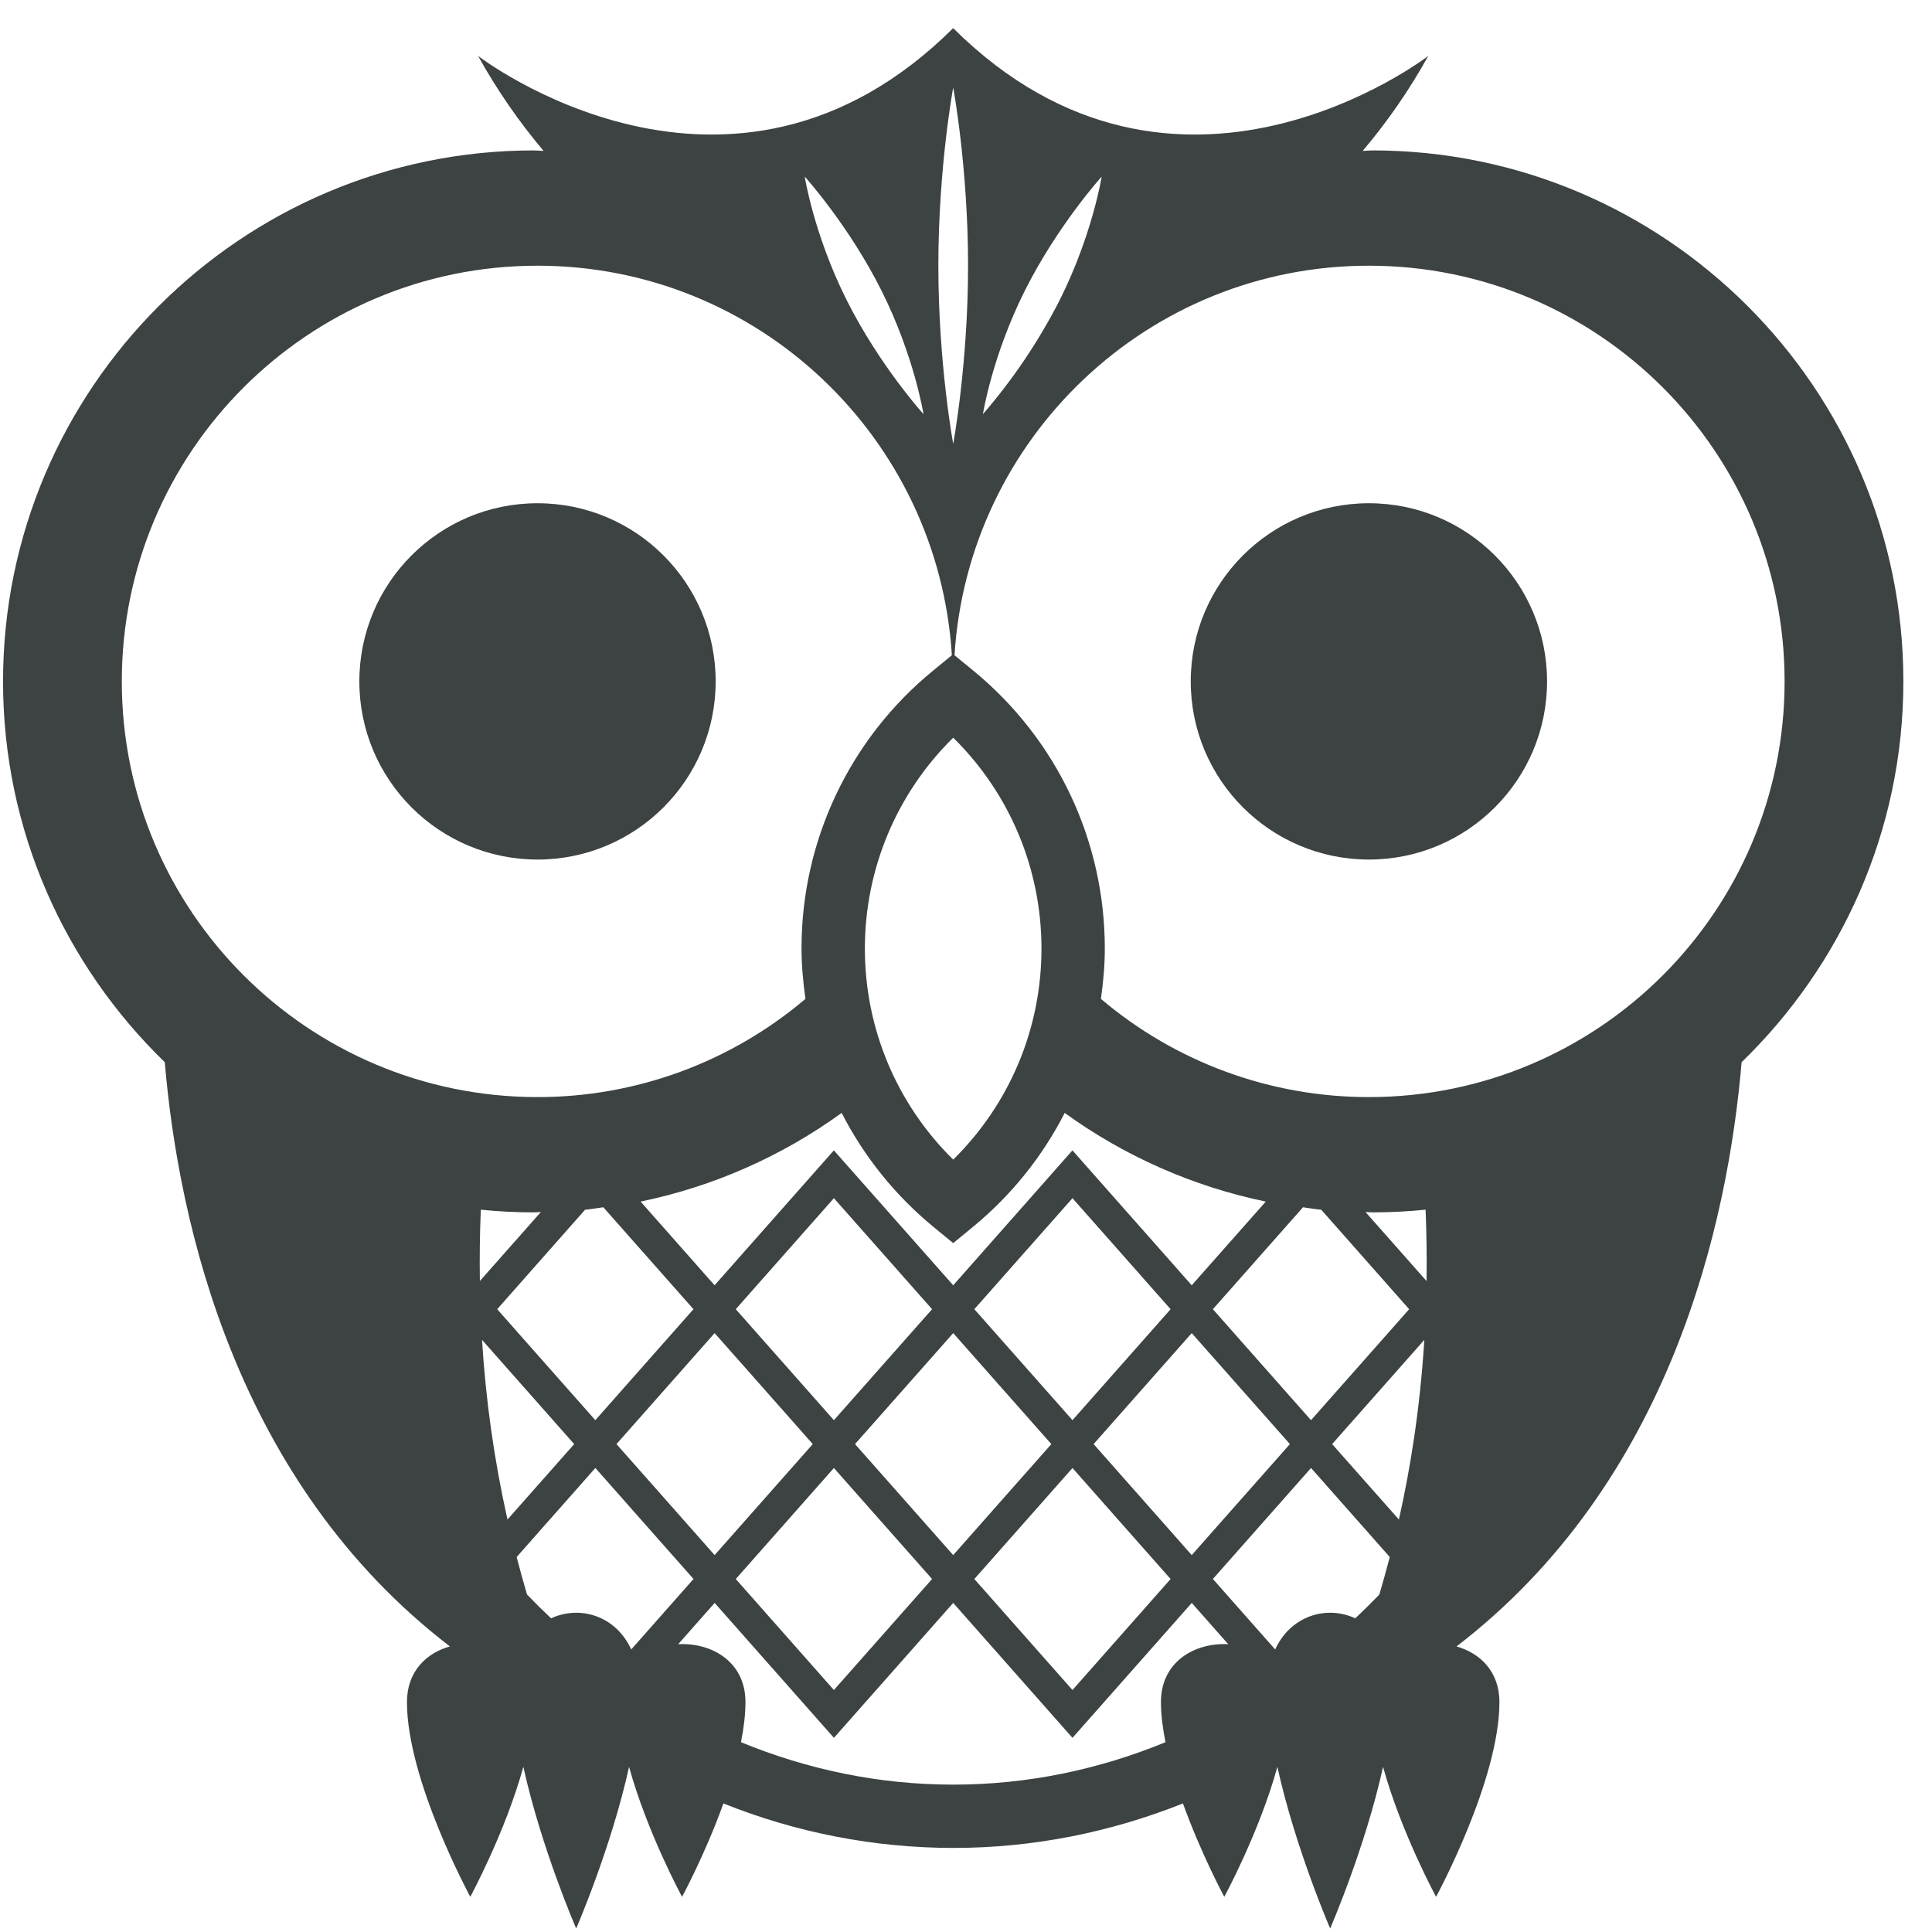 <?xml version="1.0" encoding="UTF-8"?>
<svg width="61px" height="61px" viewBox="0 0 61 61" version="1.1" xmlns="http://www.w3.org/2000/svg" xmlns:xlink="http://www.w3.org/1999/xlink">
    <title>owl-svgrepo-com</title>
    <g id="页面-1" stroke="none" stroke-width="1" fill="none" fill-rule="evenodd">
        <g id="形状库素材-动物" transform="translate(-321, -159)" fill="#3D4242" fill-rule="nonzero">
            <g id="owl-svgrepo-com" transform="translate(321.096, 159.889)">
                <circle id="椭圆形" cx="43.125" cy="20.625" r="5.625"></circle>
                <circle id="椭圆形" cx="16.875" cy="20.625" r="5.625"></circle>
                <path d="M43.234,3.86 C43.131,3.86 43.032,3.874 42.929,3.876 C43.715,2.946 44.409,1.942 44.999,0.877 C44.999,0.877 37.052,7.008 29.999,0 C22.946,7.008 14.999,0.877 14.999,0.877 C15.589,1.942 16.282,2.946 17.067,3.876 C16.965,3.874 16.866,3.86 16.763,3.86 C7.521,3.86 0,11.381 0,20.625 C0,25.34 1.963,29.599 5.106,32.647 C5.543,37.763 7.356,45.915 14.109,51.094 C13.365,51.303 12.753,51.885 12.753,52.852 C12.753,55.321 14.753,58.999 14.753,58.999 C14.753,58.999 15.861,56.958 16.428,54.896 C16.995,57.466 18.096,60 18.096,60 C18.096,60 19.198,57.466 19.766,54.897 C20.332,56.959 21.439,59 21.439,59 C21.439,59 22.168,57.657 22.745,56.052 C25.052,56.978 27.514,57.454 30,57.457 C32.54,57.457 34.979,56.958 37.254,56.052 C37.832,57.657 38.559,59 38.559,59 C38.559,59 39.668,56.959 40.235,54.897 C40.802,57.466 41.902,60 41.902,60 C41.902,60 43.004,57.466 43.572,54.897 C44.139,56.959 45.246,59 45.246,59 C45.246,59 47.246,55.321 47.246,52.853 C47.246,51.886 46.635,51.304 45.891,51.095 C52.643,45.915 54.456,37.764 54.893,32.648 C58.036,29.599 60,25.34 60,20.625 C60,11.381 52.479,3.86 43.234,3.86 M32.26,8.291 C33.299,6.221 34.688,4.687 34.688,4.687 C34.688,4.687 34.399,6.514 33.364,8.583 C32.703,9.878 31.889,11.088 30.938,12.187 C30.938,12.187 31.225,10.36 32.26,8.291 M30,1.875 C30,1.875 30.469,4.395 30.469,7.5 C30.469,10.605 30,13.125 30,13.125 C30,13.125 29.531,10.605 29.531,7.5 C29.531,4.395 30,1.875 30,1.875 M20.918,42.954 L22.467,41.202 L24.017,42.954 L25.566,44.706 L24.017,46.458 L22.467,48.211 L20.918,46.458 L19.368,44.706 L20.918,42.954 M18.701,43.951 L17.151,42.199 L15.602,40.447 L18.376,37.307 C18.571,37.288 18.761,37.254 18.954,37.229 L21.799,40.447 L20.249,42.199 L18.701,43.951 M23.135,40.447 L26.233,36.942 L29.333,40.447 L27.783,42.199 L26.233,43.951 L24.684,42.199 L23.135,40.447 M24.684,47.214 L26.233,45.461 L27.783,47.214 L29.333,48.966 L26.233,52.471 L23.135,48.966 L24.684,47.214 M28.45,46.458 L26.9,44.706 L28.45,42.954 L30,41.202 L31.549,42.954 L33.099,44.706 L31.549,46.458 L30,48.211 L28.45,46.458 M30.667,40.447 L33.766,36.942 L36.864,40.447 L35.315,42.199 L33.766,43.951 L32.217,42.199 L30.667,40.447 M32.217,47.214 L33.766,45.461 L35.315,47.214 L36.864,48.966 L33.766,52.471 L30.667,48.966 L32.217,47.214 M35.982,46.458 L34.433,44.706 L35.982,42.954 L37.531,41.202 L39.081,42.954 L40.631,44.706 L39.081,46.458 L37.531,48.211 L35.982,46.458 M39.748,42.199 L38.199,40.447 L41.044,37.229 C41.236,37.254 41.426,37.289 41.621,37.307 L44.396,40.447 L42.847,42.199 L41.297,43.951 L39.748,42.199 M37.531,39.692 L33.765,35.432 L30,39.692 L26.232,35.432 L22.466,39.692 L20.13,37.049 C22.42,36.576 24.584,35.622 26.478,34.25 C27.185,35.631 28.168,36.852 29.365,37.839 L30,38.36 L30.634,37.839 C31.832,36.853 32.814,35.631 33.521,34.25 C35.415,35.621 37.579,36.575 39.869,37.049 L37.531,39.692 M30,35.724 C28.219,33.971 27.211,31.587 27.211,29.063 C27.211,26.539 28.219,24.155 30,22.402 C31.781,24.155 32.787,26.539 32.787,29.063 C32.787,31.587 31.781,33.971 30,35.724 M27.738,8.291 C28.773,10.36 29.062,12.187 29.062,12.187 C29.062,12.187 27.673,10.653 26.634,8.583 C25.599,6.514 25.312,4.687 25.312,4.687 C25.312,4.687 26.701,6.221 27.738,8.291 M3.75,20.625 C3.75,13.378 9.628,7.5 16.875,7.5 C23.843,7.5 29.529,12.938 29.958,19.799 L29.365,20.285 C26.731,22.438 25.206,25.661 25.211,29.062 C25.211,29.598 25.262,30.126 25.335,30.649 C22.972,32.654 19.974,33.753 16.875,33.75 C9.628,33.75 3.75,27.872 3.75,20.625 M15.085,37.305 C15.643,37.362 16.204,37.39 16.765,37.39 C16.837,37.39 16.908,37.38 16.981,37.379 L15.055,39.557 C15.044,38.806 15.054,38.055 15.085,37.305 M15.123,41.415 L16.484,42.954 L18.033,44.706 L16.484,46.458 L15.927,47.088 C15.509,45.221 15.241,43.324 15.123,41.415 M17.304,50.207 C17.044,49.963 16.791,49.713 16.544,49.456 C16.429,49.063 16.319,48.668 16.216,48.272 L17.152,47.213 L18.702,45.46 L20.251,47.213 L21.801,48.965 L19.834,51.19 C19.343,50.118 18.207,49.789 17.304,50.207 M36.559,52.853 C36.559,53.249 36.616,53.679 36.702,54.118 C34.602,54.982 32.348,55.458 30.001,55.458 C27.654,55.458 25.399,54.982 23.299,54.118 C23.386,53.68 23.441,53.25 23.441,52.853 C23.441,51.564 22.356,50.967 21.316,51.025 L22.468,49.721 L26.234,53.981 L30,49.721 L33.766,53.981 L37.532,49.721 L38.685,51.025 C37.645,50.967 36.559,51.563 36.559,52.853 M43.455,49.456 C43.207,49.713 42.953,49.964 42.695,50.207 C41.793,49.789 40.656,50.118 40.166,51.19 L38.199,48.965 L39.748,47.213 L41.298,45.46 L42.848,47.213 L43.784,48.272 C43.673,48.696 43.563,49.09 43.455,49.456 M44.072,47.088 L43.514,46.458 L41.964,44.706 L43.514,42.954 L44.875,41.415 C44.737,43.625 44.426,45.515 44.072,47.088 M43.018,37.379 C43.092,37.38 43.163,37.39 43.235,37.39 C43.802,37.39 44.362,37.361 44.915,37.305 C44.946,38.085 44.956,38.836 44.945,39.558 L43.018,37.379 M43.125,33.75 C40.026,33.753 37.027,32.654 34.664,30.649 C34.737,30.127 34.787,29.598 34.787,29.062 C34.787,25.65 33.273,22.451 30.634,20.285 L30.041,19.799 C30.47,12.938 36.156,7.5 43.125,7.5 C50.371,7.5 56.25,13.378 56.25,20.625 C56.25,27.872 50.371,33.75 43.125,33.75" id="形状"></path>
            </g>
        </g>
    </g>
</svg>